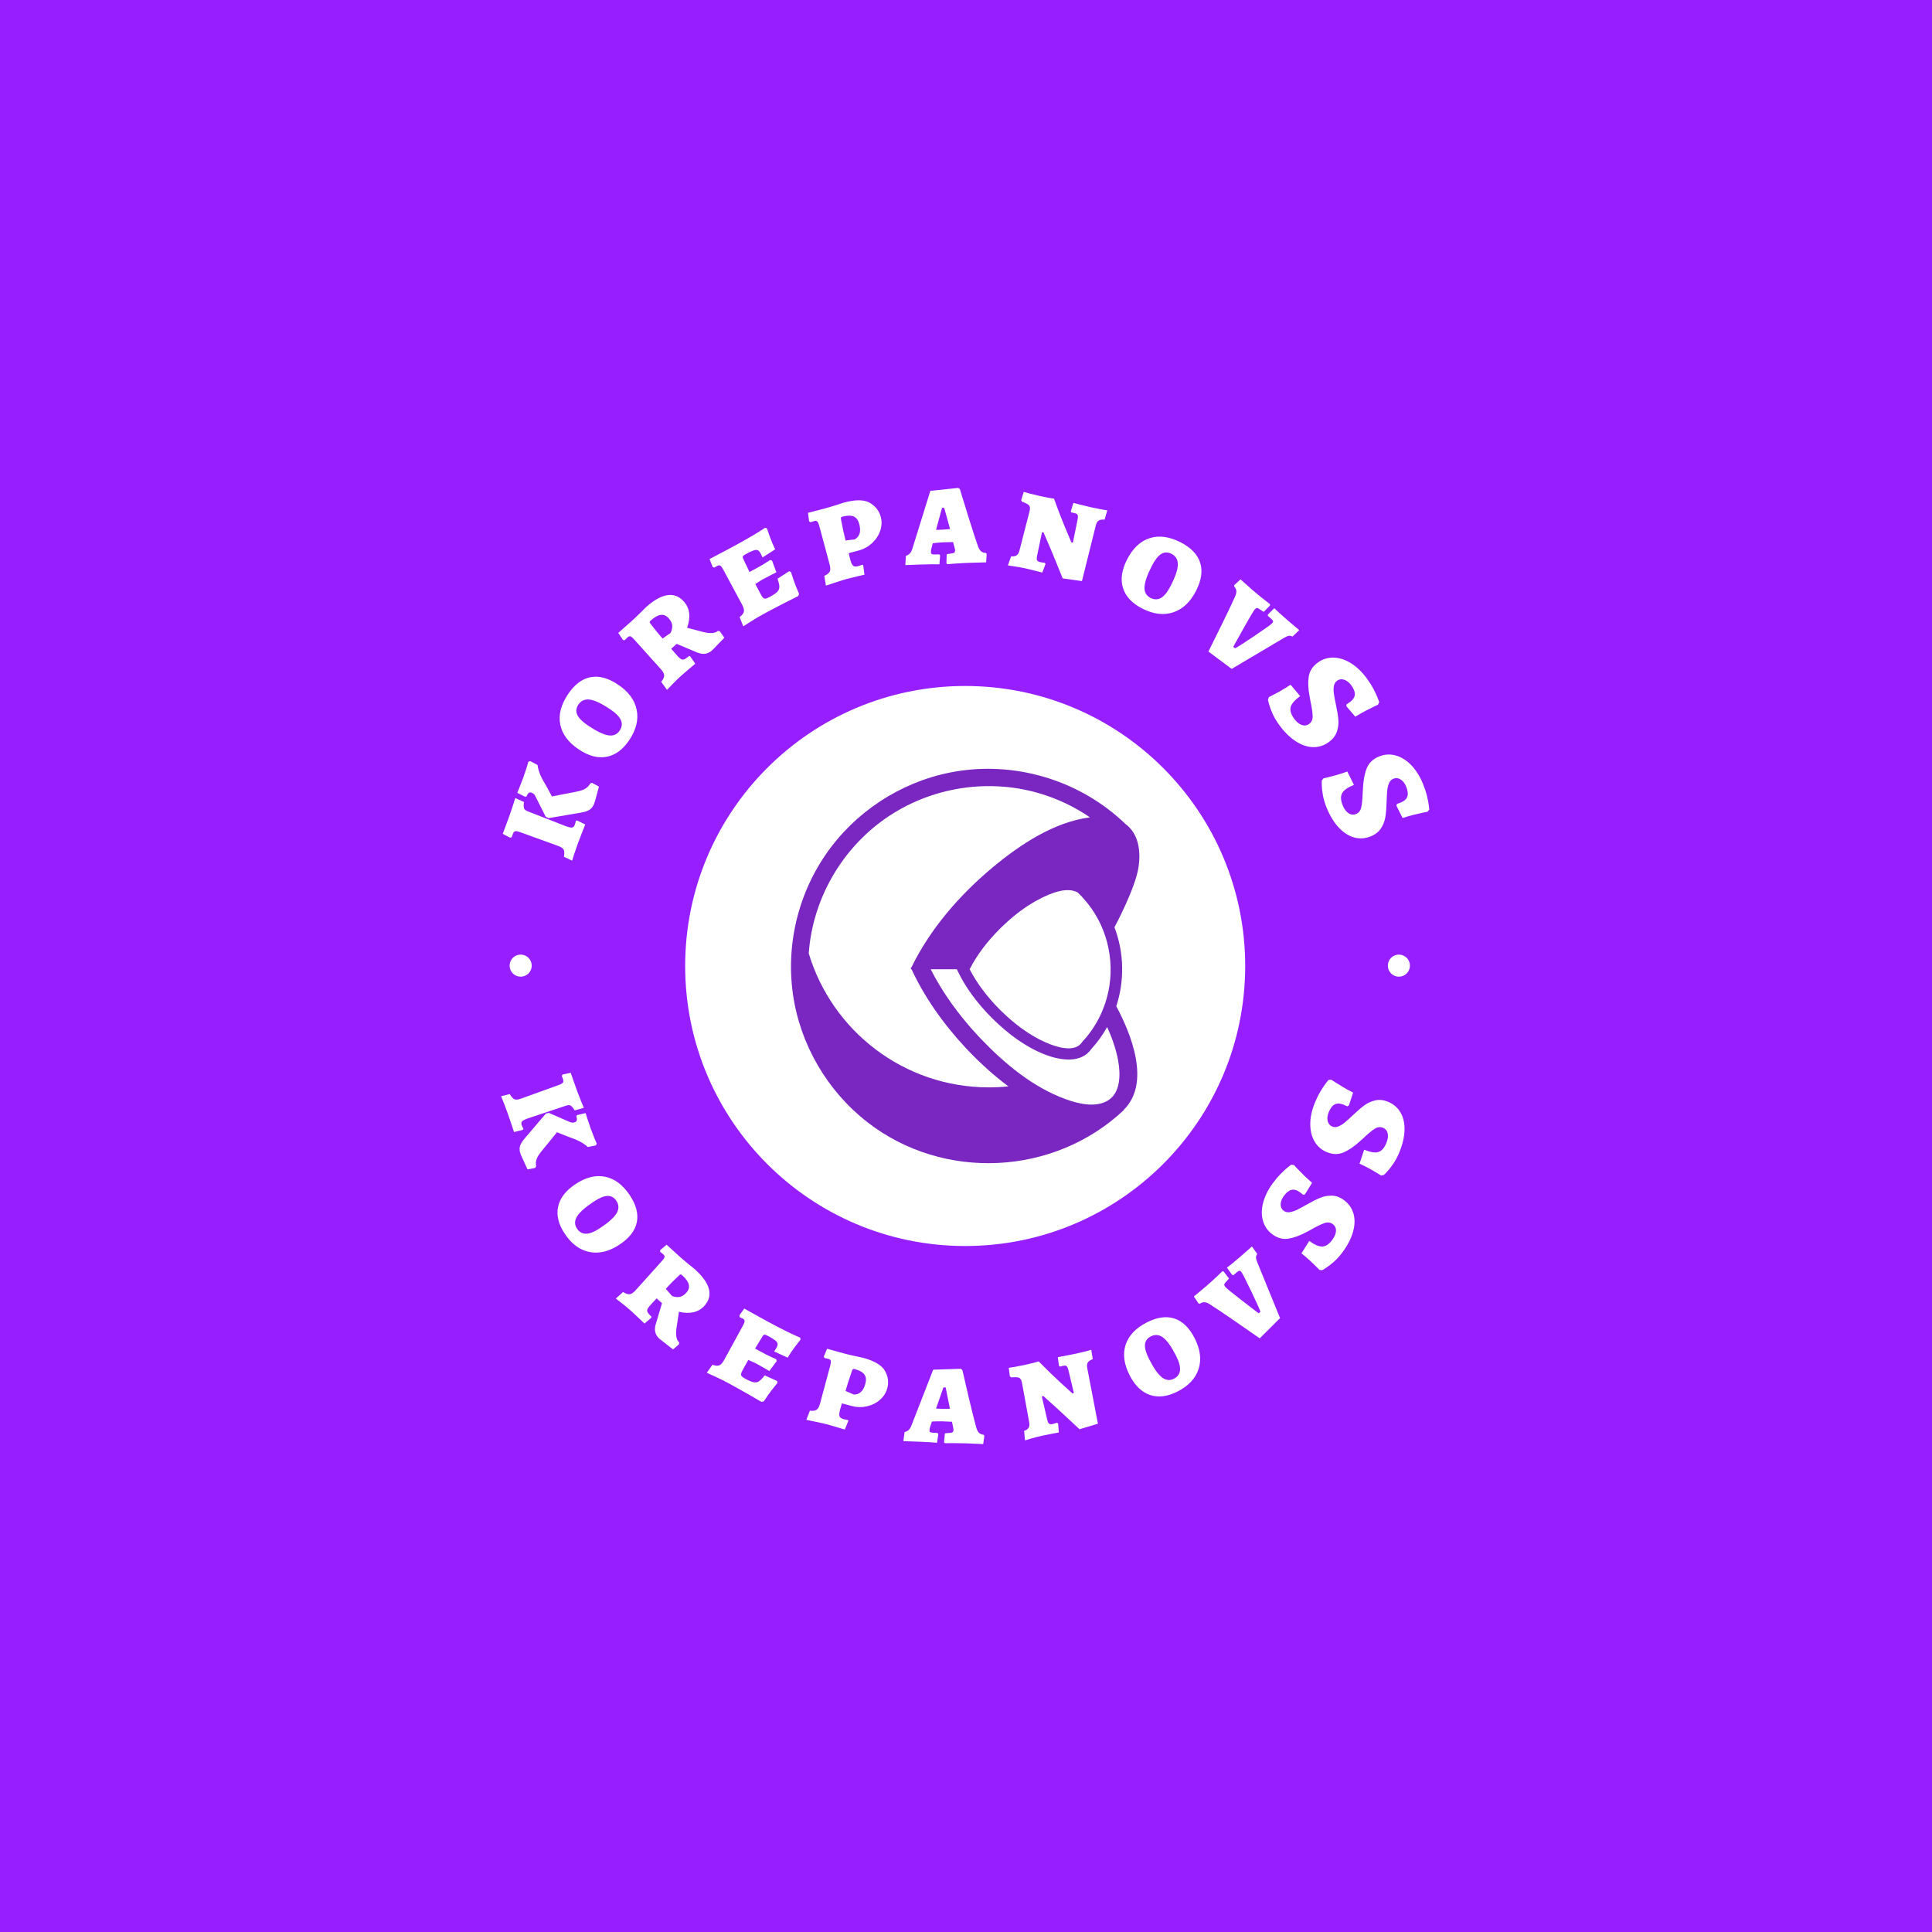 <svg xmlns="http://www.w3.org/2000/svg" version="1.1" xmlns:xlink="http://www.w3.org/1999/xlink" xmlns:svgjs="http://svgjs.dev/svgjs" width="1000" height="1000" viewBox="0 0 1000 1000"><rect width="1000" height="1000" fill="#971fff"></rect><g transform="matrix(0.7,0,0,0.7,149.576,252.55)"><svg viewBox="0 0 396 280" data-background-color="#971fff" preserveAspectRatio="xMidYMid meet" height="707" width="1000" xmlns="http://www.w3.org/2000/svg" xmlns:xlink="http://www.w3.org/1999/xlink"><g id="tight-bounds" transform="matrix(1,0,0,1,0.24,0)"><svg viewBox="0 0 395.52 280" height="280" width="395.52"><g><svg viewBox="0 0 395.52 280" height="280" width="395.52"><g><svg viewBox="0 0 395.52 280" height="280" width="395.52"><g><svg viewBox="0 0 395.52 280" height="280" width="395.52"><g><svg viewBox="0 0 395.52 280" height="280" width="395.52"><g transform="matrix(1,0,0,1,81.229,47.294)"><svg viewBox="0 0 233.062 185.413" height="185.413" width="233.062"><g><circle r="82" cx="116.531" cy="92.706" fill="#ffffff" data-fill-palette-color="accent"></circle><svg xmlns="http://www.w3.org/2000/svg" xmlns:xlink="http://www.w3.org/1999/xlink" version="1.1" x="34.959" y="34.959" viewBox="17.94 15.677 60.554 68.554" enable-background="new 0 0 100 100" xml:space="preserve" height="115.494" width="163.144" class="icon-o-0" data-fill-palette-color="quaternary" id="o-0"><path fill="#7a26c1" d="M74.163 43.22c0 0 3.686-6.801 4.205-10.57 0.373-2.698 0.013-5.721-2.347-7.422l0.006-0.005c-7.601-7.291-18.334-10.715-28.754-9.19-8.808 1.289-16.893 6.092-22.295 13.159-5.525 7.228-7.965 16.516-6.719 25.527 1.219 8.823 5.961 16.949 12.991 22.408 13.169 10.227 32.394 9.32 44.546-2.134l-0.026-0.028c4.749-4.683 1.298-13.176-1.287-18.021C75.939 52.486 75.846 47.616 74.163 43.22M73.084 54.499c-0.689 3.178-2.229 6.177-4.445 8.559l-0.104 0.134c-1.294 1.957-4.643 0.782-6.307 0.053-2.902-1.271-5.494-3.271-7.749-5.473l-0.247-0.242c-2.205-2.209-4.05-4.683-5.238-7.013l0-0.001c1.324-2.602 3.173-4.946 5.23-7.006l0.307-0.3c2.017-1.968 4.292-3.738 6.815-5.008 1.738-0.875 4.439-2.035 6.362-1.072l0.147 0.131c0.237 0.207 0.454 0.424 0.661 0.661l0.223 0.25C72.733 42.531 74.335 48.733 73.084 54.499 72.936 55.183 73.738 51.483 73.084 54.499zM52.357 71.052c-14.792 0-27.279-9.816-31.333-23.288 0.639-9.004 5.275-17.434 12.492-22.845 7.814-5.86 18.15-7.735 27.532-4.998 3.149 0.918 6.148 2.339 8.856 4.19-6.273 0.825-12.13 4.727-16.881 8.68-5.729 4.768-10.867 10.658-14.146 17.394l-0.117 0.053c0.014 0.03 0.03 0.061 0.044 0.091-0.012 0.025-0.027 0.05-0.039 0.075 0.018 0.037 0.039 0.075 0.058 0.112h0.071c2.124 4.617 5.364 9.334 9.406 13.666l0.517 0.542c2.244 2.346 4.577 4.413 6.907 6.153C54.617 70.99 53.494 71.052 52.357 71.052zM74.796 66.342c0.442 2.39 0.51 5.82-2.003 7.125-2.164 1.124-5.022 0.401-7.174-0.386-5.621-2.059-10.542-6.15-14.632-10.428l-0.499-0.523c-3.453-3.701-6.284-7.687-8.267-11.614h4.549l0 0.001 0.206 0.432c1.288 2.691 3.307 5.456 5.837 7.991l0.321 0.314c2.565 2.505 5.556 4.763 8.916 6.079 2.535 0.993 6.294 1.673 8.106-0.971 1.084-1.174 1.983-2.457 2.739-3.803C73.728 62.402 74.427 64.35 74.796 66.342 75.11 68.041 74.602 65.292 74.796 66.342z" data-fill-palette-color="quaternary"></path></svg></g></svg></g><path d="M67.338 100.771C66.685 100.535 66.224 100.458 65.955 100.542 65.68 100.623 65.459 100.893 65.292 101.354V101.354L64.954 102.285 64.489 102.431 62.34 101.293 64.211 96.251C64.563 95.279 64.919 94.239 65.277 93.131 65.629 92.021 65.869 91.247 65.999 90.809V90.809L68.555 91.964C68.443 92.871 68.45 93.493 68.574 93.827 68.693 94.16 69.032 94.442 69.592 94.674V94.674L80.821 99.06C81.685 99.373 82.293 99.503 82.645 99.45 82.997 99.396 83.257 99.139 83.424 98.679V98.679C83.53 98.385 83.608 98.131 83.657 97.917 83.703 97.709 83.724 97.572 83.719 97.505V97.505L84.123 97.38 86.497 98.556C86.339 98.991 86.04 99.747 85.599 100.824 85.166 101.898 84.773 102.921 84.421 103.893V103.893C84.02 104.999 83.649 106.062 83.308 107.082 82.967 108.102 82.749 108.794 82.653 109.157V109.157L80.265 108.02C80.423 107.006 80.39 106.299 80.165 105.9 79.948 105.502 79.394 105.142 78.505 104.82V104.82ZM74.915 96.278L72.012 90.514C71.734 89.863 71.336 89.444 70.818 89.256V89.256C70.472 89.131 70.183 89.149 69.951 89.311 69.725 89.475 69.502 89.821 69.281 90.349V90.349L68.882 90.433 66.594 89.288C66.722 88.936 66.972 88.315 67.347 87.423 67.712 86.535 68.056 85.646 68.378 84.757V84.757C68.682 83.919 68.98 83.036 69.274 82.107 69.56 81.177 69.755 80.531 69.857 80.17V80.17L70.426 80.007 72.533 81.14C72.637 82.032 72.897 82.972 73.312 83.962 73.734 84.955 74.358 86.118 75.184 87.453V87.453L76.739 90.35 83.887 88.958C85.031 88.736 85.907 88.445 86.515 88.087 87.116 87.726 87.599 87.213 87.962 86.549V86.549L88.484 86.369 90.514 87.474C90.385 87.912 90.156 88.752 89.829 89.994 89.502 91.236 89.28 92.017 89.164 92.337V92.337C88.87 93.149 88.434 93.762 87.857 94.175 87.278 94.595 86.405 94.897 85.238 95.082V95.082L75.714 96.709ZM99.397 73.832C97.533 76.621 95.319 78.255 92.756 78.735 90.193 79.214 87.48 78.498 84.619 76.584V76.584C81.542 74.527 79.728 72.087 79.177 69.263 78.627 66.449 79.381 63.504 81.438 60.427V60.427C83.336 57.588 85.529 55.923 88.017 55.434 90.503 54.935 93.191 55.652 96.081 57.584V57.584C99.158 59.641 100.984 62.106 101.559 64.979 102.144 67.85 101.424 70.801 99.397 73.832ZM96.581 71.066C97.266 70.043 97.383 69.016 96.933 67.987 96.48 66.964 95.408 65.887 93.717 64.756V64.756C91.234 63.096 89.27 62.172 87.824 61.983 86.379 61.795 85.267 62.283 84.488 63.448V63.448C83.819 64.449 83.711 65.449 84.165 66.448 84.627 67.445 85.705 68.509 87.396 69.639V69.639C89.873 71.295 91.832 72.233 93.274 72.452 94.711 72.676 95.814 72.214 96.581 71.066ZM123.681 47.537C122.977 48.169 122.231 48.519 121.442 48.587 120.658 48.651 119.73 48.433 118.659 47.932V47.932L113.274 45.663 111.672 47.101 113.421 49.11C113.899 49.642 114.285 49.99 114.579 50.156 114.874 50.311 115.185 50.321 115.51 50.184 115.83 50.052 116.298 49.728 116.913 49.211V49.211L117.213 49.285 118.714 51.476C118.395 51.762 117.81 52.256 116.958 52.957 116.111 53.663 115.312 54.353 114.563 55.025V55.025C113.794 55.716 112.981 56.506 112.123 57.395 111.257 58.283 110.698 58.862 110.447 59.133V59.133L108.738 56.786C109.326 56.066 109.615 55.441 109.605 54.911 109.59 54.385 109.275 53.78 108.662 53.097V53.097L100.67 44.198C100.284 43.768 99.967 43.522 99.72 43.46 99.468 43.394 99.203 43.486 98.924 43.736V43.736L98.025 44.598 97.573 44.537 96.16 42.46 99.809 39.238C100.639 38.492 101.507 37.676 102.412 36.79 103.308 35.904 103.929 35.287 104.275 34.939V34.939C106.578 32.871 108.662 31.694 110.528 31.409 112.393 31.124 114.005 31.738 115.364 33.251V33.251C116.246 34.233 116.765 35.377 116.922 36.681 117.073 37.99 116.874 39.412 116.324 40.949V40.949L120.706 42.102C122.953 42.709 124.503 42.629 125.359 41.86V41.86L125.923 41.985 127.23 43.883ZM111.495 42.46C111.858 41.704 112.018 40.98 111.973 40.289 111.928 39.597 111.581 38.89 110.931 38.166V38.166C110.24 37.396 109.465 37.068 108.606 37.181 107.742 37.298 106.746 37.864 105.617 38.878V38.878C105.445 39.032 105.36 39.177 105.362 39.312 105.37 39.442 105.478 39.624 105.687 39.857V39.857C106.824 41.387 107.976 42.803 109.145 44.104V44.104ZM132.778 40.529L131.709 37.824C132.448 37.261 132.866 36.718 132.962 36.194 133.051 35.674 132.863 34.983 132.396 34.121V34.121L126.923 23.925C126.583 23.297 126.292 22.909 126.049 22.761 125.807 22.614 125.51 22.636 125.157 22.827V22.827L124.306 23.334 123.796 23.122 122.9 20.823C123.354 20.577 124.237 20.114 125.549 19.435 126.86 18.756 128.248 18.02 129.714 17.227V17.227C133.974 14.92 137.128 13.066 139.177 11.663V11.663L139.722 11.855C139.823 12.226 140.104 13.045 140.565 14.312 141.02 15.582 141.538 16.81 142.119 17.996V17.996L138.405 20.355C138.363 20.277 138.293 20.118 138.193 19.878 138.094 19.637 137.983 19.404 137.86 19.176V19.176C137.601 18.698 137.329 18.388 137.044 18.248 136.754 18.112 136.359 18.125 135.858 18.287 135.361 18.44 134.619 18.784 133.632 19.318V19.318C133.075 19.62 132.75 19.862 132.655 20.044 132.561 20.227 132.609 20.495 132.8 20.848V20.848L134.599 24.62 137.282 23.168C137.91 22.828 138.566 22.438 139.249 21.999 139.929 21.569 140.4 21.267 140.662 21.094V21.094L141.207 21.287 142.469 24.711C142.218 24.847 141.715 25.104 140.96 25.482 140.196 25.857 139.41 26.263 138.603 26.7V26.7C138.154 26.943 137.702 27.223 137.246 27.539 136.794 27.846 136.48 28.046 136.307 28.14V28.14C136.749 29.015 137.264 29.993 137.85 31.076V31.076C138.151 31.633 138.399 32.005 138.594 32.194 138.795 32.379 139.032 32.452 139.304 32.413 139.58 32.379 139.97 32.227 140.472 31.955V31.955C141.531 31.381 142.275 30.882 142.702 30.457 143.124 30.036 143.338 29.545 143.344 28.984 143.35 28.424 143.169 27.625 142.8 26.586V26.586L146.217 24.388 146.742 24.65C146.848 25.018 147.12 25.834 147.556 27.098 147.993 28.363 148.512 29.664 149.113 31.002V31.002L148.878 31.663C148.261 31.966 146.903 32.651 144.804 33.718 142.708 34.791 140.726 35.832 138.86 36.843V36.843C137.573 37.539 136.323 38.274 135.109 39.047 133.895 39.82 133.118 40.314 132.778 40.529ZM156.973 28.616L156.51 25.75C157.36 25.374 157.893 24.949 158.111 24.474 158.323 24.002 158.309 23.322 158.071 22.435V22.435L155.045 11.17C154.867 10.506 154.675 10.068 154.47 9.856 154.265 9.643 153.982 9.585 153.621 9.682V9.682L152.429 10.045 152.053 9.786 151.732 7.294 156.444 6.071C157.469 5.796 158.576 5.47 159.764 5.095 160.957 4.711 161.783 4.443 162.243 4.291V4.291C165.653 3.376 168.185 3.4 169.839 4.365 171.495 5.336 172.561 6.709 173.037 8.483V8.483C173.394 9.81 173.341 11.159 172.878 12.53 172.415 13.902 171.62 15.112 170.493 16.161 169.364 17.204 168.063 17.923 166.592 18.319V18.319L163.645 19.11 164.084 20.905C164.346 21.877 164.63 22.502 164.936 22.779 165.248 23.047 165.749 23.089 166.439 22.904V22.904C166.721 22.828 166.984 22.743 167.226 22.65 167.463 22.558 167.623 22.501 167.709 22.478V22.478L167.903 22.69 168.272 25.402C167.858 25.513 167.119 25.687 166.056 25.923 164.987 26.168 163.996 26.413 163.083 26.658V26.658C162.393 26.843 161.324 27.176 159.875 27.657 158.431 28.129 157.463 28.449 156.973 28.616ZM165.414 15.074C166.155 14.635 166.634 14.045 166.851 13.304 167.067 12.562 167.03 11.65 166.739 10.565V10.565C166.435 9.435 165.896 8.699 165.121 8.358 164.346 8.017 163.252 8.036 161.839 8.415V8.415C161.59 8.482 161.439 8.565 161.388 8.663 161.346 8.766 161.348 8.959 161.396 9.242V9.242C161.836 11.562 162.281 13.612 162.731 15.393V15.393ZM192.544 22.332L192.27 22.087 192.349 19.409C193.182 19.297 193.754 19.206 194.065 19.134 194.376 19.068 194.58 18.969 194.677 18.836 194.775 18.703 194.818 18.494 194.808 18.209V18.209C194.804 18.093 194.786 17.971 194.755 17.843 194.716 17.715 194.681 17.594 194.65 17.479V17.479L194.205 15.861C193.571 15.856 192.595 15.877 191.276 15.923V15.923C190.875 15.938 190.247 15.987 189.392 16.072V16.072C188.877 16.144 188.504 16.185 188.273 16.193V16.193L187.824 17.934C187.749 18.312 187.714 18.585 187.72 18.755V18.755C187.732 19.075 187.817 19.279 187.977 19.369 188.137 19.465 188.475 19.504 188.992 19.486V19.486L190.114 19.447 190.42 19.742 190.217 22.374C189.87 22.359 189.182 22.352 188.154 22.355 187.119 22.364 186 22.39 184.797 22.432V22.432L180.238 22.593 180.398 19.882C180.849 19.75 181.229 19.525 181.538 19.208 181.84 18.898 182.083 18.454 182.267 17.875V17.875L187.558 0.85 195.718 0 196.199 0.33C196.593 1.664 197.412 4.328 198.656 8.321 199.9 12.307 200.824 15.151 201.429 16.852V16.852C201.687 17.619 201.996 18.169 202.355 18.504 202.707 18.832 203.2 19.015 203.835 19.054V19.054L204.059 19.342 203.891 21.799 199.075 21.928C197.722 21.976 196.387 22.047 195.07 22.141 193.752 22.228 192.91 22.292 192.544 22.332ZM189.218 12.289L191.237 12.218C191.727 12.201 192.429 12.145 193.345 12.052V12.052L191.614 5.833 190.972 5.855ZM229.304 16.041L230.709 9.077C230.805 8.513 230.796 8.114 230.68 7.879 230.569 7.653 230.305 7.494 229.886 7.402V7.402L228.79 7.161 228.686 6.825 229.451 4.391C229.843 4.477 230.559 4.659 231.598 4.936 232.64 5.207 233.678 5.456 234.715 5.684V5.684C235.725 5.906 236.675 6.101 237.565 6.268 238.447 6.434 239.049 6.535 239.368 6.571V6.571L238.597 9.274C237.816 9.214 237.238 9.307 236.864 9.552 236.484 9.789 236.21 10.227 236.042 10.866V10.866L231.954 27.281 226.308 26.489C225.058 23.365 223.894 20.515 222.817 17.937 221.731 15.365 221.03 13.738 220.713 13.055V13.055L220.255 12.955 218.821 19.86C218.685 20.478 218.682 20.919 218.812 21.185 218.95 21.445 219.271 21.63 219.776 21.741V21.741C219.995 21.789 220.241 21.829 220.512 21.861 220.791 21.895 220.97 21.92 221.049 21.938V21.938L221.294 22.252 220.341 24.781C219.949 24.694 219.246 24.516 218.233 24.244 217.219 23.98 216.236 23.743 215.286 23.534V23.534C214.389 23.337 213.404 23.159 212.332 22.999 211.267 22.835 210.579 22.733 210.268 22.692V22.692L211.207 20.036C211.895 20.103 212.428 20.008 212.806 19.75 213.188 19.499 213.463 19.055 213.631 18.416V18.416L216.646 6.697C216.807 5.966 216.745 5.437 216.462 5.11 216.185 4.784 215.501 4.428 214.408 4.042V4.042L214.161 3.549 214.917 1.155C215.191 1.243 215.81 1.418 216.777 1.679 217.752 1.935 218.714 2.167 219.664 2.376V2.376C220.561 2.573 221.405 2.745 222.195 2.89 222.985 3.036 223.51 3.12 223.769 3.142V3.142C224.734 5.855 225.743 8.487 226.799 11.039 227.854 13.59 228.536 15.224 228.846 15.94V15.94ZM249.622 35.326C246.634 33.802 244.752 31.795 243.975 29.306 243.198 26.816 243.592 24.039 245.157 20.972V20.972C246.839 17.675 249.05 15.588 251.789 14.71 254.52 13.834 257.533 14.238 260.83 15.92V15.92C263.872 17.472 265.782 19.455 266.559 21.868 267.346 24.278 266.949 27.031 265.369 30.128V30.128C263.687 33.425 261.453 35.528 258.668 36.436 255.886 37.353 252.87 36.983 249.622 35.326ZM252.039 32.206C253.136 32.765 254.169 32.762 255.138 32.194 256.101 31.624 257.045 30.433 257.97 28.621V28.621C259.327 25.961 260.015 23.902 260.033 22.444 260.051 20.987 259.435 19.94 258.187 19.303V19.303C257.114 18.756 256.109 18.766 255.17 19.333 254.234 19.91 253.304 21.104 252.379 22.916V22.916C251.025 25.57 250.324 27.626 250.275 29.083 250.221 30.537 250.809 31.578 252.039 32.206ZM268.989 47.912C269.624 46.644 270.886 44.09 272.777 40.25 274.673 36.405 275.994 33.632 276.741 31.932V31.932C277.057 31.252 277.203 30.677 277.178 30.206 277.152 29.726 276.94 29.278 276.543 28.864V28.864L276.549 28.466 278.399 26.773C278.641 26.981 279.107 27.4 279.795 28.03 280.483 28.659 281.196 29.291 281.933 29.926V29.926C282.932 30.788 283.955 31.634 285 32.463 286.05 33.287 286.726 33.811 287.027 34.035V34.035L287.021 34.433 285.177 36.307C284.515 35.844 284.046 35.534 283.769 35.376 283.497 35.213 283.279 35.147 283.118 35.179 282.956 35.21 282.771 35.347 282.562 35.589V35.589C282.207 36.001 281.213 37.659 279.581 40.564 277.944 43.473 276.839 45.458 276.266 46.519V46.519L276.784 46.965C277.161 46.841 278.992 45.675 282.278 43.468 285.563 41.261 287.366 39.972 287.686 39.601V39.601C287.89 39.364 287.961 39.151 287.899 38.963 287.832 38.77 287.592 38.496 287.18 38.141V38.141L286.368 37.441 286.432 37.039 288.28 35.223C288.536 35.488 289.047 35.969 289.813 36.665 290.578 37.361 291.407 38.093 292.298 38.861V38.861L295.587 41.642 293.614 43.525C293.218 43.328 292.87 43.252 292.569 43.299 292.264 43.341 291.817 43.526 291.228 43.854V43.854L275.806 52.993ZM289.733 69.43C288.901 68.293 288.242 67.174 287.756 66.071 287.274 64.974 286.927 64.022 286.716 63.216 286.5 62.413 286.403 62.003 286.425 61.987V61.987L286.732 61.232C286.907 61.137 287.306 60.934 287.929 60.621 288.552 60.309 289.36 59.869 290.353 59.303 291.347 58.736 292.244 58.177 293.045 57.624V57.624L295.851 60.958C294.231 62.143 293.303 63.231 293.067 64.222 292.836 65.208 293.186 66.339 294.118 67.612V67.612C294.793 68.535 295.523 69.135 296.308 69.412 297.102 69.691 297.834 69.586 298.504 69.095V69.095C299.201 68.585 299.537 67.829 299.512 66.827 299.492 65.831 299.286 64.409 298.896 62.562V62.562C298.856 62.313 298.814 62.07 298.768 61.834 298.716 61.602 298.676 61.391 298.646 61.202V61.202C298.21 58.958 298.112 57.003 298.351 55.336 298.59 53.669 299.475 52.275 301.007 51.155V51.155C302.396 50.138 303.94 49.65 305.638 49.689 307.335 49.728 309.033 50.274 310.729 51.325 312.42 52.381 313.969 53.87 315.375 55.791V55.791C316.154 56.857 316.813 57.901 317.35 58.924 317.892 59.952 318.289 60.8 318.541 61.467 318.798 62.13 318.955 62.551 319.01 62.73V62.73L318.654 63.471C318.495 63.553 318.111 63.737 317.502 64.022 316.893 64.308 316.07 64.72 315.032 65.261 313.992 65.81 312.983 66.389 312.003 66.996V66.996L309.402 63.942 309.42 63.398 310.383 62.744C311.311 62.065 311.807 61.331 311.871 60.543 311.931 59.749 311.579 58.83 310.816 57.787V57.787C310.209 56.957 309.519 56.417 308.745 56.166 307.976 55.91 307.279 56.012 306.653 56.47V56.47C306.142 56.843 305.832 57.37 305.722 58.049 305.621 58.729 305.62 59.442 305.719 60.188 305.818 60.933 306.027 62.061 306.348 63.571V63.571C306.706 65.223 306.934 66.654 307.034 67.862 307.14 69.066 306.993 70.248 306.594 71.408 306.195 72.568 305.43 73.562 304.299 74.39V74.39C302.86 75.442 301.3 75.948 299.617 75.906 297.93 75.859 296.24 75.283 294.547 74.178 292.844 73.072 291.239 71.489 289.733 69.43ZM303.636 93.723C303.099 92.421 302.726 91.177 302.516 89.99 302.308 88.81 302.198 87.803 302.185 86.969 302.166 86.138 302.169 85.717 302.194 85.707V85.707L302.672 85.046C302.865 84.996 303.301 84.893 303.981 84.738 304.66 84.583 305.549 84.348 306.649 84.035 307.749 83.721 308.753 83.391 309.663 83.045V83.045L311.595 86.951C309.739 87.716 308.579 88.552 308.114 89.458 307.655 90.361 307.727 91.542 308.329 93.001V93.001C308.765 94.058 309.331 94.814 310.027 95.27 310.732 95.73 311.468 95.802 312.235 95.485V95.485C313.034 95.156 313.54 94.502 313.754 93.523 313.971 92.55 314.11 91.12 314.17 89.233V89.233C314.192 88.981 314.208 88.735 314.219 88.495 314.224 88.258 314.235 88.043 314.252 87.852V87.852C314.363 85.569 314.732 83.647 315.361 82.085 315.99 80.523 317.181 79.38 318.936 78.656V78.656C320.527 77.999 322.142 77.892 323.782 78.334 325.422 78.776 326.94 79.71 328.338 81.135 329.73 82.563 330.879 84.377 331.788 86.578V86.578C332.291 87.799 332.682 88.969 332.961 90.091 333.242 91.218 333.426 92.136 333.512 92.844 333.604 93.549 333.656 93.995 333.667 94.182V94.182L333.145 94.817C332.971 94.86 332.554 94.947 331.895 95.079 331.236 95.211 330.338 95.416 329.201 95.694 328.061 95.98 326.942 96.302 325.846 96.659V96.659L324.046 93.074 324.194 92.549 325.285 92.143C326.348 91.704 327.004 91.11 327.254 90.359 327.501 89.602 327.378 88.626 326.885 87.431V87.431C326.493 86.482 325.951 85.793 325.259 85.364 324.573 84.933 323.872 84.866 323.155 85.162V85.162C322.57 85.403 322.143 85.84 321.875 86.474 321.615 87.111 321.444 87.803 321.363 88.551 321.281 89.298 321.217 90.444 321.169 91.987V91.987C321.123 93.676 321.004 95.12 320.814 96.317 320.63 97.512 320.206 98.625 319.542 99.657 318.879 100.689 317.899 101.472 316.604 102.007V102.007C314.956 102.687 313.32 102.806 311.695 102.365 310.068 101.918 308.564 100.956 307.182 99.48 305.791 98.001 304.61 96.082 303.636 93.723ZM78.78 174.832C79.42 174.601 79.816 174.367 79.97 174.131 80.13 173.893 80.127 173.546 79.963 173.092V173.092L79.63 172.17 79.885 171.764 82.236 171.272 84.004 176.287C84.351 177.247 84.739 178.26 85.168 179.328 85.601 180.386 85.908 181.126 86.089 181.545V181.545L83.415 182.283C82.931 181.525 82.537 181.056 82.233 180.876 81.926 180.705 81.489 180.708 80.923 180.883V180.883L69.622 184.652C68.771 184.96 68.227 185.247 67.99 185.513 67.754 185.779 67.717 186.136 67.878 186.584V186.584C67.985 186.878 68.09 187.119 68.193 187.306 68.293 187.501 68.365 187.62 68.409 187.662V187.662L68.179 188.016 65.64 188.619C65.486 188.19 65.233 187.431 64.883 186.343 64.531 185.247 64.181 184.22 63.834 183.26V183.26C63.439 182.166 63.048 181.124 62.662 180.135 62.276 179.147 62.006 178.481 61.853 178.138V178.138L64.378 177.497C64.901 178.364 65.373 178.881 65.795 179.047 66.217 179.213 66.866 179.137 67.742 178.821V178.821ZM75.86 183.027L81.705 185.57C82.333 185.886 82.899 185.953 83.405 185.77V185.77C83.757 185.643 83.965 185.448 84.03 185.186 84.098 184.916 84.052 184.509 83.893 183.966V183.966L84.136 183.65 86.598 183.075C86.723 183.421 86.925 184.05 87.204 184.962 87.489 185.871 87.79 186.764 88.107 187.641V187.641C88.405 188.466 88.737 189.327 89.104 190.221 89.475 191.107 89.737 191.722 89.889 192.064V192.064L89.562 192.541 87.25 193.018C86.608 192.403 85.812 191.852 84.862 191.364 83.92 190.879 82.712 190.39 81.239 189.895V189.895L78.229 188.682 73.687 194.251C72.956 195.152 72.474 195.93 72.241 196.586 72.014 197.239 71.971 197.931 72.112 198.662V198.662L71.827 199.134 69.597 199.57C69.413 199.159 69.054 198.377 68.522 197.224 67.985 196.08 67.659 195.348 67.544 195.028V195.028C67.255 194.228 67.198 193.489 67.372 192.811 67.551 192.124 68.024 191.342 68.792 190.464V190.464L74.98 183.204ZM80.509 218.43C78.67 215.674 78.014 213.036 78.542 210.517 79.078 207.999 80.762 205.797 83.591 203.908V203.908C86.63 201.881 89.541 201.149 92.322 201.714 95.104 202.279 97.509 204.081 99.536 207.12V207.12C101.409 209.927 102.098 212.559 101.603 215.016 101.113 217.469 99.443 219.647 96.59 221.551V221.551C93.551 223.579 90.611 224.314 87.769 223.756 84.927 223.199 82.507 221.424 80.509 218.43ZM84.086 216.914C84.762 217.927 85.657 218.422 86.77 218.399 87.874 218.374 89.264 217.803 90.939 216.685V216.685C93.389 215.05 94.976 213.61 95.701 212.366 96.415 211.121 96.387 209.921 95.617 208.766V208.766C94.956 207.776 94.085 207.298 93.004 207.332 91.926 207.372 90.55 207.951 88.875 209.069V209.069C86.425 210.704 84.826 212.139 84.079 213.373 83.329 214.602 83.331 215.782 84.086 216.914ZM108.243 249.171C107.55 248.548 107.127 247.853 106.976 247.085 106.82 246.323 106.936 245.389 107.326 244.285V244.285L108.983 238.748 107.404 237.329 105.614 239.259C105.141 239.785 104.84 240.201 104.712 240.507 104.588 240.817 104.609 241.124 104.775 241.428 104.945 241.728 105.314 242.151 105.883 242.699V242.699L105.841 243.005 103.858 244.707C103.539 244.42 102.989 243.898 102.206 243.14 101.419 242.377 100.659 241.666 99.925 241.006V241.006C99.166 240.324 98.307 239.606 97.347 238.853 96.377 238.099 95.746 237.61 95.455 237.385V237.385L97.579 235.465C98.352 235.969 98.997 236.187 99.514 236.122 100.031 236.056 100.594 235.684 101.204 235.006V235.006L109.105 226.218C109.483 225.798 109.689 225.462 109.724 225.21 109.763 224.952 109.646 224.701 109.373 224.455V224.455L108.421 223.667 108.433 223.212 110.328 221.608 113.875 224.852C114.694 225.589 115.588 226.356 116.555 227.152 117.522 227.939 118.194 228.484 118.571 228.787V228.787C120.848 230.834 122.224 232.758 122.7 234.558 123.176 236.359 122.741 238.008 121.395 239.505V239.505C120.526 240.472 119.456 241.102 118.185 241.396 116.914 241.68 115.498 241.632 113.936 241.253V241.253L113.268 245.689C112.906 247.953 113.146 249.463 113.985 250.218V250.218L113.93 250.799 112.201 252.278ZM111.943 236.661C112.724 236.943 113.451 237.024 114.124 236.907 114.802 236.794 115.464 236.378 116.11 235.66V235.66C116.793 234.901 117.027 234.105 116.815 233.274 116.612 232.441 115.953 231.525 114.84 230.524V230.524C114.668 230.369 114.52 230.3 114.396 230.316 114.262 230.333 114.09 230.458 113.881 230.691V230.691C112.504 231.968 111.237 233.249 110.082 234.534V234.534ZM122.098 259.116L123.75 256.773C124.62 257.081 125.295 257.134 125.777 256.93 126.258 256.727 126.729 256.201 127.19 255.351V255.351L132.675 245.312C133.012 244.69 133.175 244.24 133.162 243.963 133.153 243.679 132.975 243.444 132.629 243.256V243.256L131.743 242.834 131.651 242.297 133.063 240.311C133.512 240.554 134.37 241.034 135.637 241.752 136.91 242.473 138.268 243.223 139.709 244.004V244.004C143.92 246.286 147.161 247.895 149.432 248.831V248.831L149.56 249.388C149.313 249.672 148.789 250.347 147.986 251.414 147.178 252.477 146.441 253.567 145.774 254.684V254.684L141.819 252.878C141.858 252.806 141.951 252.663 142.098 252.449 142.242 252.24 142.376 252.022 142.499 251.795V251.795C142.755 251.323 142.862 250.932 142.821 250.623 142.782 250.308 142.561 249.987 142.158 249.661 141.758 249.328 141.073 248.899 140.104 248.374V248.374C139.554 248.076 139.177 247.937 138.972 247.958 138.771 247.972 138.574 248.156 138.383 248.509V248.509L136.231 252.032 138.887 253.471C139.509 253.808 140.184 254.139 140.913 254.465 141.639 254.796 142.143 255.022 142.425 255.144V255.144L142.562 255.706 140.412 258.603C140.161 258.467 139.675 258.185 138.956 257.756 138.239 257.337 137.48 256.91 136.678 256.476V256.476C136.229 256.233 135.754 256.01 135.253 255.808 134.754 255.6 134.418 255.449 134.245 255.355V255.355C133.76 256.191 133.228 257.145 132.648 258.216V258.216C132.353 258.76 132.18 259.165 132.129 259.432 132.087 259.695 132.152 259.932 132.325 260.141 132.507 260.348 132.846 260.586 133.342 260.855V260.855C134.389 261.422 135.201 261.766 135.779 261.885 136.356 262.004 136.878 261.92 137.344 261.631 137.814 261.335 138.381 260.753 139.046 259.883V259.883L142.695 261.523 142.777 262.101C142.524 262.382 141.994 263.047 141.186 264.095 140.378 265.143 139.58 266.273 138.791 267.487V267.487L138.119 267.656C137.534 267.308 136.233 266.553 134.216 265.391 132.202 264.238 130.271 263.161 128.422 262.159V262.159C127.154 261.472 125.874 260.836 124.581 260.252 123.285 259.658 122.458 259.28 122.098 259.116ZM151.246 272.9L152.28 270.229C153.191 270.326 153.855 270.226 154.273 269.93 154.691 269.633 155.018 269.045 155.254 268.164V268.164L158.243 257.037C158.419 256.38 158.471 255.911 158.398 255.631 158.327 255.344 158.115 255.153 157.76 255.058V255.058L156.554 254.787 156.358 254.375 157.321 252.087 161.953 253.373C162.965 253.645 164.072 253.914 165.276 254.181 166.487 254.443 167.327 254.623 167.794 254.72V254.72C171.165 255.625 173.319 256.901 174.258 258.548 175.19 260.193 175.421 261.89 174.951 263.638V263.638C174.598 264.952 173.887 266.081 172.816 267.027 171.738 267.97 170.457 268.609 168.972 268.943 167.488 269.277 166.023 269.249 164.577 268.861V268.861L161.66 268.078 161.144 269.841C160.888 270.794 160.825 271.464 160.953 271.851 161.082 272.237 161.488 272.522 162.171 272.706V272.706C162.447 272.78 162.713 272.837 162.97 272.878 163.22 272.917 163.388 272.948 163.474 272.971V272.971L163.526 273.249 162.507 275.744C162.093 275.633 161.372 275.418 160.345 275.1 159.317 274.782 158.35 274.501 157.443 274.258V274.258C156.76 274.074 155.681 273.827 154.208 273.516 152.733 273.211 151.746 273.006 151.246 272.9ZM165.163 265.5C166.016 265.496 166.718 265.231 167.269 264.702 167.826 264.175 168.247 263.38 168.533 262.315V262.315C168.835 261.192 168.738 260.292 168.243 259.617 167.749 258.942 166.805 258.417 165.412 258.043V258.043C165.162 257.976 164.994 257.973 164.907 258.034 164.812 258.1 164.714 258.268 164.613 258.537V258.537C163.847 260.733 163.216 262.705 162.718 264.452V264.452ZM191.809 279.742L191.563 279.478 191.828 276.853C192.647 276.793 193.214 276.741 193.529 276.698 193.843 276.647 194.054 276.563 194.16 276.444 194.26 276.318 194.315 276.112 194.325 275.827V275.827C194.329 275.718 194.319 275.598 194.296 275.468 194.274 275.338 194.251 275.215 194.228 275.098V275.098L193.896 273.473C193.278 273.425 192.317 273.378 191.011 273.332V273.332C190.617 273.318 189.994 273.324 189.142 273.349V273.349C188.63 273.392 188.258 273.41 188.027 273.402V273.402L187.458 275.077C187.364 275.441 187.314 275.709 187.308 275.879V275.879C187.297 276.191 187.368 276.401 187.521 276.509 187.674 276.609 188.005 276.669 188.515 276.686V276.686L189.617 276.725 189.902 277.041 189.516 279.621C189.177 279.575 188.498 279.521 187.479 279.458 186.46 279.396 185.356 279.344 184.166 279.302V279.302L179.658 279.145 180.006 276.482C180.466 276.382 180.857 276.188 181.18 275.9 181.503 275.619 181.773 275.196 181.99 274.631V274.631L188.392 258.22 196.479 257.95 196.936 258.313C197.23 259.651 197.851 262.331 198.8 266.353 199.757 270.369 200.474 273.236 200.952 274.955V274.955C201.15 275.724 201.413 276.284 201.741 276.636 202.069 276.988 202.545 277.206 203.168 277.288V277.288L203.372 277.592 203.033 280 198.271 279.793C196.939 279.747 195.622 279.722 194.322 279.717 193.015 279.719 192.177 279.728 191.809 279.742ZM189.221 269.614L191.22 269.684C191.703 269.7 192.397 269.694 193.304 269.664V269.664L192.041 263.412 191.398 263.389ZM229.592 265.053L227.964 258.232C227.816 257.687 227.643 257.331 227.446 257.166 227.251 257.007 226.944 256.973 226.526 257.065V257.065L225.449 257.303 225.216 257.051 224.885 254.553C225.277 254.467 225.997 254.333 227.043 254.151 228.089 253.962 229.123 253.755 230.146 253.53V253.53C231.143 253.31 232.073 253.091 232.938 252.873 233.809 252.653 234.39 252.494 234.682 252.395V252.395L235.118 255.131C234.392 255.409 233.91 255.735 233.671 256.108 233.438 256.472 233.375 256.977 233.483 257.623V257.623L236.629 274.036 231.24 275.662C228.821 273.381 226.595 271.311 224.563 269.453 222.524 267.596 221.22 266.424 220.653 265.936V265.936L220.195 266.037 221.774 272.826C221.909 273.437 222.09 273.833 222.318 274.012 222.547 274.199 222.91 274.237 223.409 274.127V274.127C223.635 274.078 223.874 274.007 224.125 273.917 224.385 273.832 224.555 273.781 224.635 273.763V273.763L224.979 273.949 225.176 276.601C224.791 276.686 224.089 276.82 223.07 277.002 222.045 277.187 221.064 277.382 220.127 277.588V277.588C219.243 277.783 218.287 278.028 217.259 278.325 216.239 278.626 215.578 278.824 215.279 278.918V278.918L215.022 276.142C215.669 275.916 216.107 275.611 216.336 275.226 216.571 274.84 216.632 274.325 216.518 273.681V273.681L214.367 261.928C214.208 261.204 213.935 260.756 213.548 260.583 213.161 260.404 212.397 260.367 211.256 260.471V260.471L210.837 260.135 210.515 257.677C210.8 257.642 211.429 257.542 212.403 257.376 213.382 257.203 214.343 257.012 215.287 256.804V256.804C216.17 256.609 216.998 256.413 217.769 256.215 218.534 256.019 219.039 255.876 219.284 255.787V255.787C221.271 257.816 223.266 259.759 225.271 261.616 227.274 263.467 228.565 264.645 229.143 265.152V265.152ZM259.982 264.586C257.032 266.094 254.336 266.44 251.895 265.625 249.456 264.8 247.463 262.873 245.915 259.844V259.844C244.253 256.591 243.863 253.616 244.746 250.918 245.629 248.221 247.697 246.041 250.95 244.378V244.378C253.955 242.842 256.649 242.463 259.032 243.239 261.412 244.009 263.383 245.921 264.943 248.974V248.974C266.606 252.228 266.996 255.233 266.113 257.992 265.231 260.75 263.187 262.948 259.982 264.586ZM258.891 260.858C259.975 260.303 260.57 259.472 260.676 258.364 260.779 257.264 260.372 255.818 259.456 254.025V254.025C258.115 251.402 256.869 249.658 255.717 248.795 254.563 247.941 253.368 247.83 252.132 248.462V248.462C251.072 249.003 250.496 249.813 250.405 250.891 250.32 251.966 250.736 253.4 251.652 255.193V255.193C252.993 257.817 254.233 259.57 255.373 260.455 256.506 261.343 257.679 261.477 258.891 260.858ZM284.018 249.039C282.871 248.232 280.558 246.625 277.077 244.219 273.597 241.813 271.08 240.122 269.526 239.144V239.144C268.914 238.738 268.373 238.513 267.904 238.469 267.434 238.425 266.963 238.566 266.491 238.893V238.893L266.104 238.836 264.728 236.775C264.96 236.575 265.435 236.183 266.153 235.598 266.866 235.019 267.588 234.413 268.319 233.782V233.782C269.308 232.928 270.281 232.051 271.239 231.152 272.198 230.243 272.808 229.658 273.068 229.397V229.397L273.454 229.454 275.017 231.529C274.478 232.112 274.108 232.526 273.906 232.772 273.705 233.018 273.611 233.221 273.623 233.381 273.63 233.545 273.736 233.746 273.941 233.983V233.983C274.292 234.39 275.771 235.603 278.378 237.621 280.984 239.64 282.761 241.005 283.707 241.716V241.716L284.225 241.269C284.152 240.883 283.275 238.925 281.594 235.397 279.913 231.868 278.917 229.924 278.605 229.563V229.563C278.401 229.326 278.201 229.225 278.005 229.259 277.814 229.298 277.515 229.493 277.109 229.845V229.845L276.305 230.538 275.916 230.416 274.411 228.345C274.711 228.13 275.257 227.7 276.047 227.054 276.837 226.407 277.672 225.704 278.553 224.943V224.943L281.739 222.137 283.293 224.328C283.05 224.691 282.924 225.024 282.916 225.328 282.914 225.627 283.032 226.086 283.271 226.707V226.707L289.972 243.115ZM308.335 223.713C307.513 224.84 306.657 225.794 305.766 226.577 304.877 227.368 304.086 227.986 303.391 228.431 302.705 228.874 302.349 229.086 302.321 229.066V229.066L301.525 229.015C301.381 228.877 301.069 228.56 300.587 228.066 300.106 227.572 299.45 226.941 298.619 226.175 297.79 225.419 296.993 224.745 296.228 224.154V224.154L298.521 220.508C300.121 221.675 301.423 222.221 302.429 222.146 303.43 222.068 304.389 221.399 305.307 220.14V220.14C305.977 219.223 306.325 218.352 306.353 217.53 306.37 216.709 306.047 216.056 305.381 215.571V215.571C304.694 215.07 303.886 214.977 302.957 215.293 302.018 215.61 300.74 216.232 299.122 217.157V217.157C298.896 217.27 298.682 217.384 298.481 217.498 298.27 217.614 298.082 217.716 297.916 217.806V217.806C295.932 218.885 294.12 219.563 292.478 219.839 290.837 220.116 289.26 219.703 287.749 218.6V218.6C286.38 217.602 285.458 216.297 284.982 214.687 284.506 213.077 284.511 211.316 284.995 209.404 285.475 207.488 286.408 205.58 287.795 203.678V203.678C288.561 202.628 289.348 201.694 290.155 200.877 290.958 200.065 291.634 199.438 292.183 198.996 292.733 198.555 293.082 198.284 293.232 198.182V198.182L294.046 198.296C294.167 198.418 294.451 198.722 294.897 199.207 295.348 199.697 295.988 200.349 296.817 201.164 297.646 201.979 298.492 202.752 299.356 203.484V203.484L297.262 206.857 296.743 206.997 295.844 206.29C294.926 205.62 294.085 205.377 293.32 205.56 292.558 205.738 291.801 206.343 291.047 207.376V207.376C290.446 208.201 290.144 209.012 290.143 209.811 290.137 210.616 290.442 211.242 291.058 211.691V211.691C291.563 212.06 292.151 212.19 292.82 212.08 293.491 211.98 294.162 211.771 294.833 211.451 295.504 211.132 296.501 210.596 297.824 209.844V209.844C299.276 209.008 300.555 208.362 301.663 207.907 302.764 207.447 303.921 207.23 305.132 207.255 306.344 207.279 307.51 207.701 308.631 208.519V208.519C310.049 209.553 310.991 210.871 311.456 212.474 311.921 214.076 311.888 215.841 311.357 217.77 310.826 219.698 309.819 221.68 308.335 223.713ZM324.897 194.575C324.367 195.865 323.763 196.996 323.084 197.968 322.41 198.948 321.788 199.737 321.219 200.335 320.659 200.928 320.363 201.219 320.331 201.206V201.206L319.546 201.346C319.373 201.246 318.995 201.013 318.409 200.648 317.824 200.283 317.036 199.827 316.047 199.281 315.061 198.744 314.127 198.279 313.244 197.887V197.887L314.602 193.8C316.433 194.552 317.829 194.772 318.788 194.46 319.741 194.145 320.513 193.267 321.105 191.826V191.826C321.537 190.775 321.668 189.847 321.498 189.042 321.32 188.241 320.85 187.684 320.089 187.371V187.371C319.302 187.048 318.495 187.15 317.668 187.678 316.831 188.21 315.738 189.118 314.387 190.402V190.402C314.195 190.566 314.014 190.727 313.846 190.886 313.669 191.049 313.51 191.193 313.37 191.319V191.319C311.701 192.841 310.102 193.931 308.574 194.59 307.046 195.25 305.416 195.224 303.685 194.513V194.513C302.118 193.87 300.912 192.823 300.066 191.372 299.22 189.921 298.805 188.21 298.82 186.238 298.83 184.263 299.281 182.187 300.176 180.01V180.01C300.669 178.808 301.211 177.713 301.8 176.727 302.386 175.747 302.893 174.977 303.322 174.418 303.75 173.858 304.025 173.511 304.146 173.377V173.377L304.964 173.294C305.111 173.383 305.459 173.611 306.007 173.976 306.562 174.344 307.339 174.825 308.338 175.419 309.337 176.013 310.344 176.562 311.357 177.067V177.067L310.127 180.842 309.657 181.101 308.615 180.629C307.564 180.197 306.689 180.162 305.989 180.522 305.292 180.875 304.701 181.644 304.215 182.827V182.827C303.827 183.771 303.728 184.631 303.917 185.407 304.103 186.19 304.548 186.726 305.253 187.015V187.015C305.832 187.253 306.434 187.239 307.058 186.973 307.685 186.716 308.287 186.352 308.862 185.883 309.438 185.413 310.278 184.655 311.385 183.609V183.609C312.596 182.451 313.684 181.519 314.651 180.813 315.611 180.104 316.683 179.618 317.865 179.353 319.048 179.088 320.281 179.22 321.565 179.747V179.747C323.188 180.414 324.417 181.47 325.25 182.915 326.083 184.361 326.472 186.083 326.416 188.083 326.36 190.082 325.853 192.246 324.897 194.575ZM64.354 139.894C64.354 138.108 65.802 136.659 67.589 136.659 69.375 136.659 70.824 138.108 70.824 139.894 70.824 141.681 69.375 143.129 67.589 143.129 65.802 143.129 64.354 141.681 64.354 139.894ZM321.53 139.894C321.53 138.108 322.979 136.659 324.765 136.659 326.552 136.659 328 138.108 328 139.894 328 141.681 326.552 143.129 324.765 143.129 322.979 143.129 321.53 141.681 321.53 139.894Z" fill="#ffffff" data-fill-palette-color="primary"></path></svg></g></svg></g></svg></g><g></g></svg></g><defs></defs></svg><rect width="395.52" height="280" fill="none" stroke="none" visibility="hidden"></rect></g></svg></g></svg>